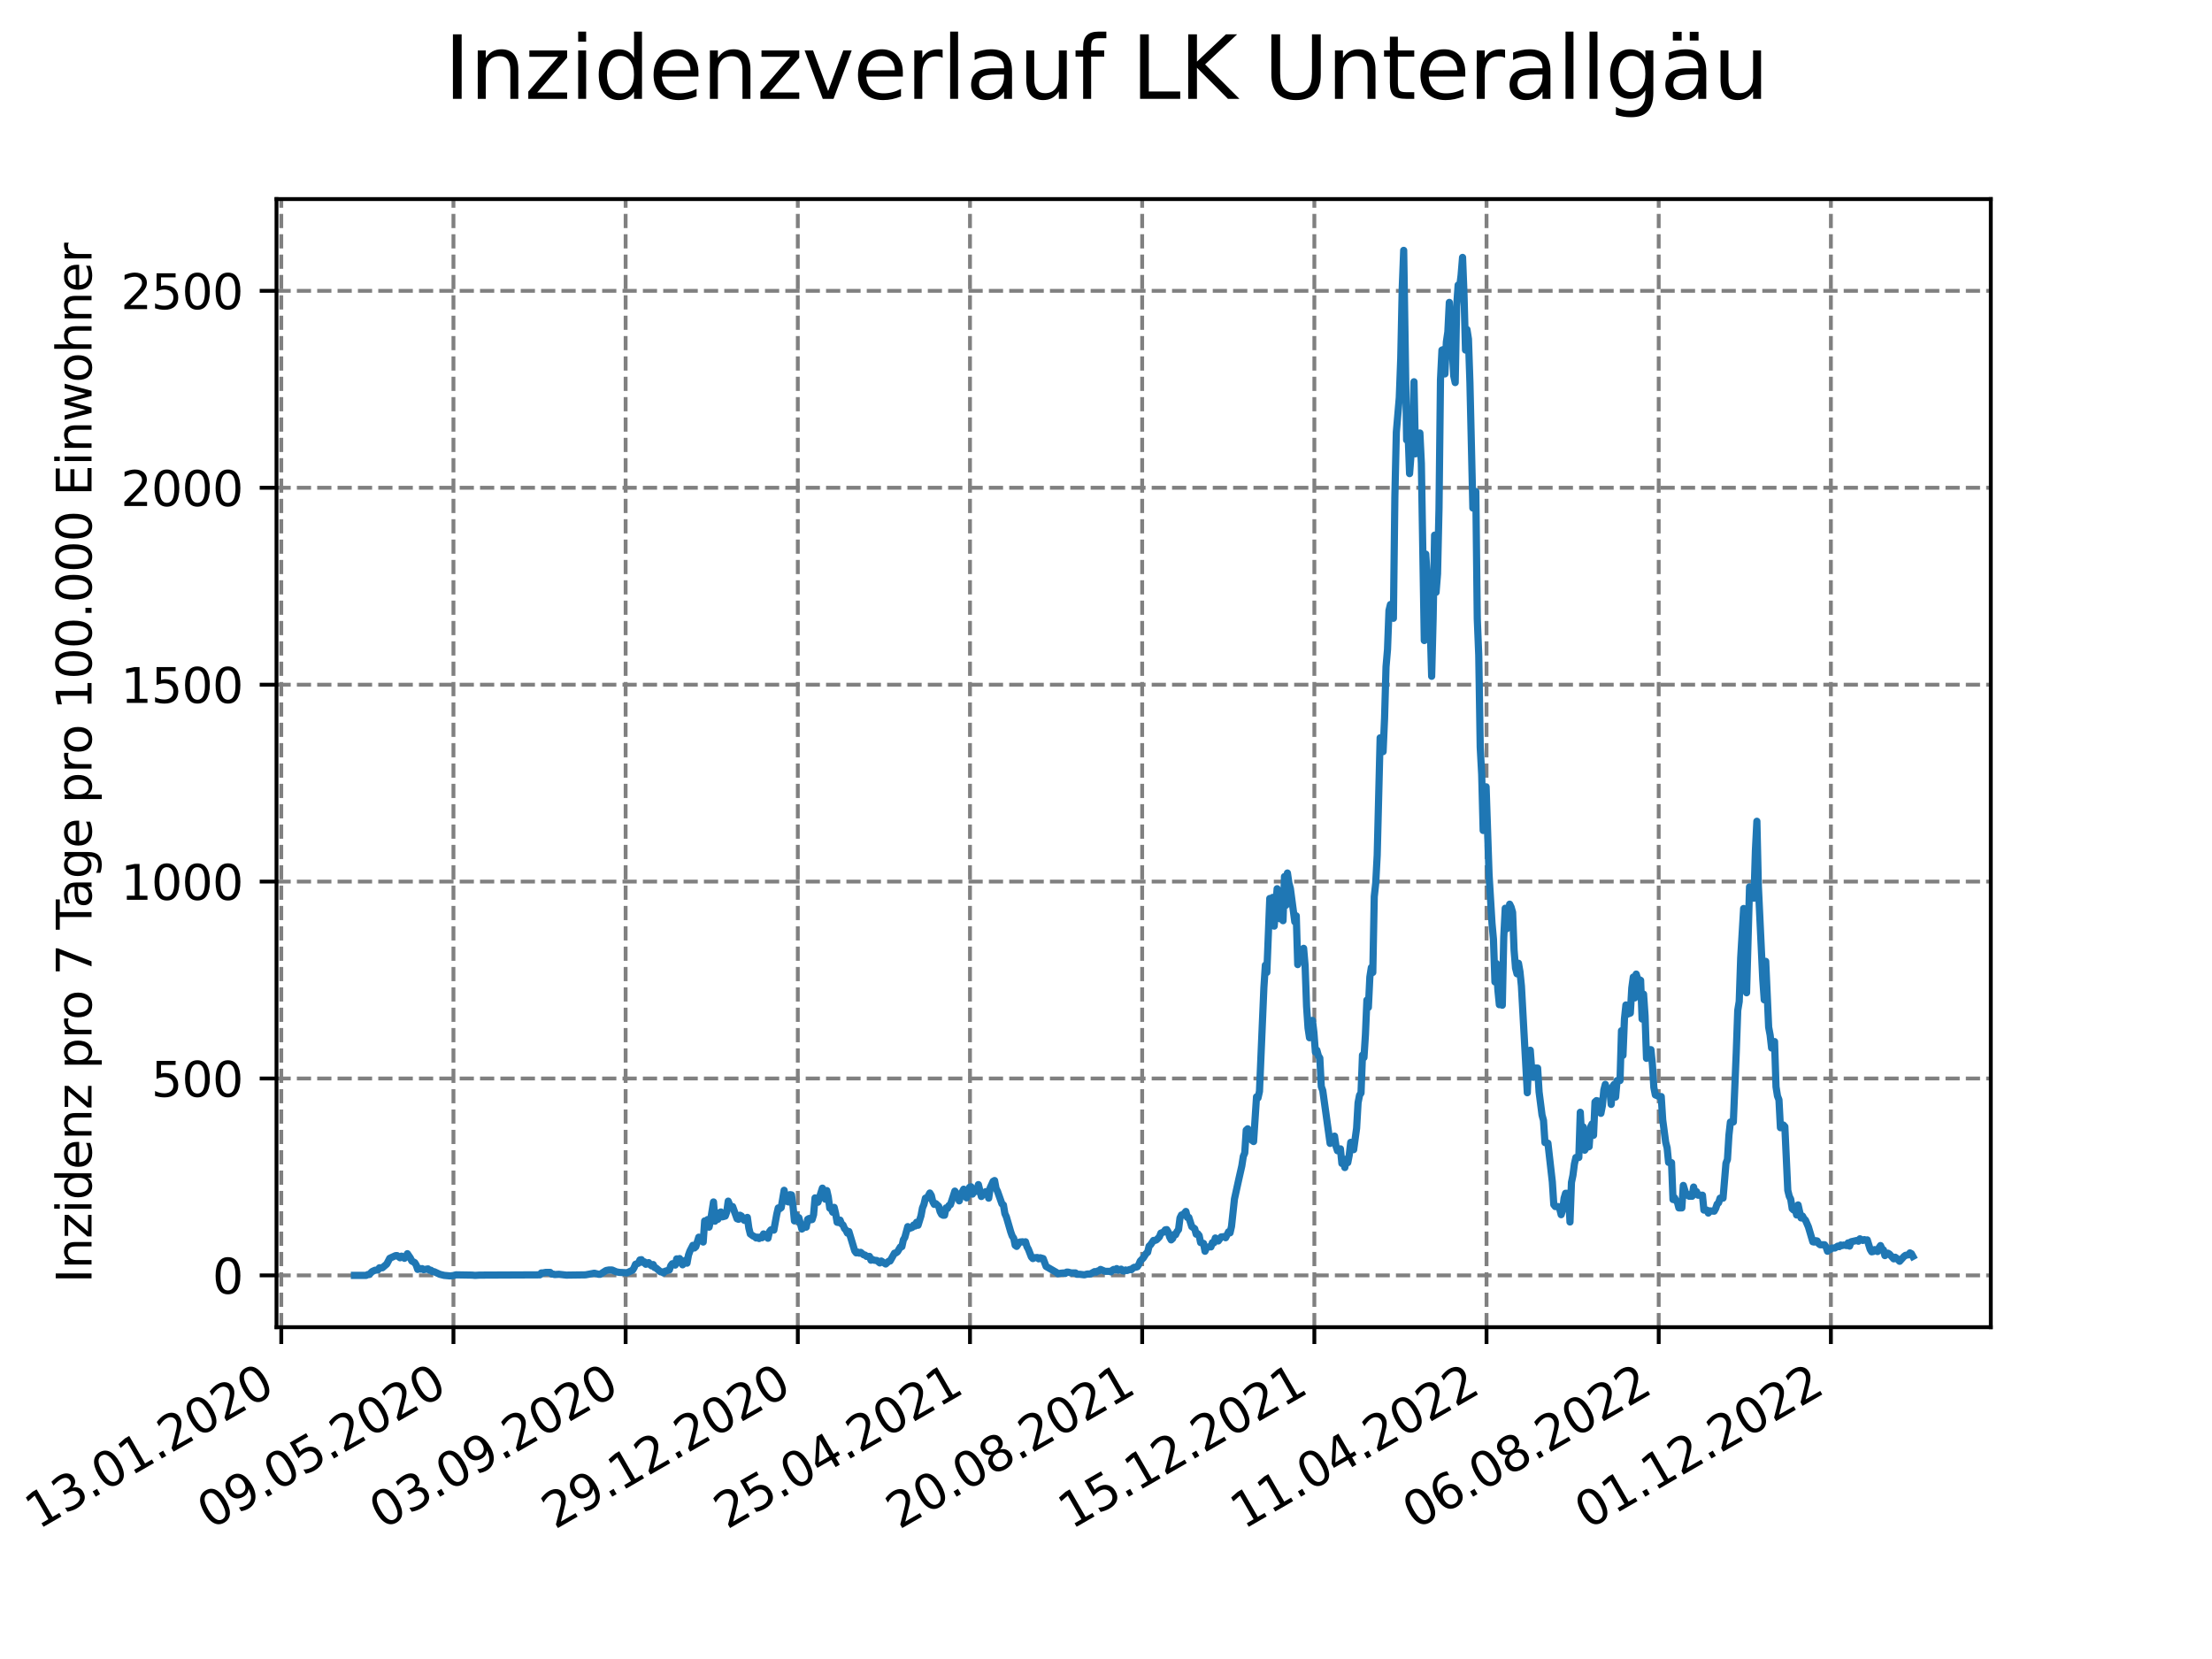 <?xml version="1.0" encoding="utf-8" standalone="no"?>
<!DOCTYPE svg PUBLIC "-//W3C//DTD SVG 1.1//EN"
  "http://www.w3.org/Graphics/SVG/1.1/DTD/svg11.dtd">
<svg xmlns:xlink="http://www.w3.org/1999/xlink" width="460.8pt" height="345.6pt" viewBox="0 0 460.8 345.6" xmlns="http://www.w3.org/2000/svg" version="1.1">
 <defs>
  <style type="text/css">*{stroke-linejoin: round; stroke-linecap: butt}</style>
 </defs>
 <g id="figure_1">
  <g id="patch_1">
   <path d="M 0 345.6 
L 460.8 345.6 
L 460.8 0 
L 0 0 
z
" style="fill: #ffffff"/>
  </g>
  <g id="axes_1">
   <g id="patch_2">
    <path d="M 57.6 276.48 
L 414.72 276.48 
L 414.72 41.472 
L 57.6 41.472 
z
" style="fill: #ffffff"/>
   </g>
   <g id="matplotlib.axis_1">
    <g id="xtick_1">
     <g id="line2d_1">
      <path d="M 58.594 276.48 
L 58.594 41.472 
" clip-path="url(#pbece703326)" style="fill: none; stroke-dasharray: 2.96,1.28; stroke-dashoffset: 0; stroke: #808080; stroke-width: 0.8"/>
     </g>
     <g id="line2d_2">
      <defs>
       <path id="m6b437b1f90" d="M 0 0 
L 0 3.5 
" style="stroke: #000000; stroke-width: 0.8"/>
      </defs>
      <g>
       <use xlink:href="#m6b437b1f90" x="58.594" y="276.48" style="stroke: #000000; stroke-width: 0.8"/>
      </g>
     </g>
     <g id="text_1">
      <!-- 13.01.2020 -->
      <g transform="translate(7.969 318.689) rotate(-30) scale(0.1 -0.1)">
       <defs>
        <path id="DejaVuSans-31" d="M 794 531 
L 1825 531 
L 1825 4091 
L 703 3866 
L 703 4441 
L 1819 4666 
L 2450 4666 
L 2450 531 
L 3481 531 
L 3481 0 
L 794 0 
L 794 531 
z
" transform="scale(0.016)"/>
        <path id="DejaVuSans-33" d="M 2597 2516 
Q 3050 2419 3304 2112 
Q 3559 1806 3559 1356 
Q 3559 666 3084 287 
Q 2609 -91 1734 -91 
Q 1441 -91 1130 -33 
Q 819 25 488 141 
L 488 750 
Q 750 597 1062 519 
Q 1375 441 1716 441 
Q 2309 441 2620 675 
Q 2931 909 2931 1356 
Q 2931 1769 2642 2001 
Q 2353 2234 1838 2234 
L 1294 2234 
L 1294 2753 
L 1863 2753 
Q 2328 2753 2575 2939 
Q 2822 3125 2822 3475 
Q 2822 3834 2567 4026 
Q 2313 4219 1838 4219 
Q 1578 4219 1281 4162 
Q 984 4106 628 3988 
L 628 4550 
Q 988 4650 1302 4700 
Q 1616 4750 1894 4750 
Q 2613 4750 3031 4423 
Q 3450 4097 3450 3541 
Q 3450 3153 3228 2886 
Q 3006 2619 2597 2516 
z
" transform="scale(0.016)"/>
        <path id="DejaVuSans-2e" d="M 684 794 
L 1344 794 
L 1344 0 
L 684 0 
L 684 794 
z
" transform="scale(0.016)"/>
        <path id="DejaVuSans-30" d="M 2034 4250 
Q 1547 4250 1301 3770 
Q 1056 3291 1056 2328 
Q 1056 1369 1301 889 
Q 1547 409 2034 409 
Q 2525 409 2770 889 
Q 3016 1369 3016 2328 
Q 3016 3291 2770 3770 
Q 2525 4250 2034 4250 
z
M 2034 4750 
Q 2819 4750 3233 4129 
Q 3647 3509 3647 2328 
Q 3647 1150 3233 529 
Q 2819 -91 2034 -91 
Q 1250 -91 836 529 
Q 422 1150 422 2328 
Q 422 3509 836 4129 
Q 1250 4750 2034 4750 
z
" transform="scale(0.016)"/>
        <path id="DejaVuSans-32" d="M 1228 531 
L 3431 531 
L 3431 0 
L 469 0 
L 469 531 
Q 828 903 1448 1529 
Q 2069 2156 2228 2338 
Q 2531 2678 2651 2914 
Q 2772 3150 2772 3378 
Q 2772 3750 2511 3984 
Q 2250 4219 1831 4219 
Q 1534 4219 1204 4116 
Q 875 4013 500 3803 
L 500 4441 
Q 881 4594 1212 4672 
Q 1544 4750 1819 4750 
Q 2544 4750 2975 4387 
Q 3406 4025 3406 3419 
Q 3406 3131 3298 2873 
Q 3191 2616 2906 2266 
Q 2828 2175 2409 1742 
Q 1991 1309 1228 531 
z
" transform="scale(0.016)"/>
       </defs>
       <use xlink:href="#DejaVuSans-31"/>
       <use xlink:href="#DejaVuSans-33" x="63.623"/>
       <use xlink:href="#DejaVuSans-2e" x="127.246"/>
       <use xlink:href="#DejaVuSans-30" x="159.033"/>
       <use xlink:href="#DejaVuSans-31" x="222.656"/>
       <use xlink:href="#DejaVuSans-2e" x="286.279"/>
       <use xlink:href="#DejaVuSans-32" x="318.066"/>
       <use xlink:href="#DejaVuSans-30" x="381.689"/>
       <use xlink:href="#DejaVuSans-32" x="445.312"/>
       <use xlink:href="#DejaVuSans-30" x="508.936"/>
      </g>
     </g>
    </g>
    <g id="xtick_2">
     <g id="line2d_3">
      <path d="M 94.462 276.48 
L 94.462 41.472 
" clip-path="url(#pbece703326)" style="fill: none; stroke-dasharray: 2.96,1.28; stroke-dashoffset: 0; stroke: #808080; stroke-width: 0.8"/>
     </g>
     <g id="line2d_4">
      <g>
       <use xlink:href="#m6b437b1f90" x="94.462" y="276.48" style="stroke: #000000; stroke-width: 0.8"/>
      </g>
     </g>
     <g id="text_2">
      <!-- 09.05.2020 -->
      <g transform="translate(43.837 318.689) rotate(-30) scale(0.1 -0.1)">
       <defs>
        <path id="DejaVuSans-39" d="M 703 97 
L 703 672 
Q 941 559 1184 500 
Q 1428 441 1663 441 
Q 2288 441 2617 861 
Q 2947 1281 2994 2138 
Q 2813 1869 2534 1725 
Q 2256 1581 1919 1581 
Q 1219 1581 811 2004 
Q 403 2428 403 3163 
Q 403 3881 828 4315 
Q 1253 4750 1959 4750 
Q 2769 4750 3195 4129 
Q 3622 3509 3622 2328 
Q 3622 1225 3098 567 
Q 2575 -91 1691 -91 
Q 1453 -91 1209 -44 
Q 966 3 703 97 
z
M 1959 2075 
Q 2384 2075 2632 2365 
Q 2881 2656 2881 3163 
Q 2881 3666 2632 3958 
Q 2384 4250 1959 4250 
Q 1534 4250 1286 3958 
Q 1038 3666 1038 3163 
Q 1038 2656 1286 2365 
Q 1534 2075 1959 2075 
z
" transform="scale(0.016)"/>
        <path id="DejaVuSans-35" d="M 691 4666 
L 3169 4666 
L 3169 4134 
L 1269 4134 
L 1269 2991 
Q 1406 3038 1543 3061 
Q 1681 3084 1819 3084 
Q 2600 3084 3056 2656 
Q 3513 2228 3513 1497 
Q 3513 744 3044 326 
Q 2575 -91 1722 -91 
Q 1428 -91 1123 -41 
Q 819 9 494 109 
L 494 744 
Q 775 591 1075 516 
Q 1375 441 1709 441 
Q 2250 441 2565 725 
Q 2881 1009 2881 1497 
Q 2881 1984 2565 2268 
Q 2250 2553 1709 2553 
Q 1456 2553 1204 2497 
Q 953 2441 691 2322 
L 691 4666 
z
" transform="scale(0.016)"/>
       </defs>
       <use xlink:href="#DejaVuSans-30"/>
       <use xlink:href="#DejaVuSans-39" x="63.623"/>
       <use xlink:href="#DejaVuSans-2e" x="127.246"/>
       <use xlink:href="#DejaVuSans-30" x="159.033"/>
       <use xlink:href="#DejaVuSans-35" x="222.656"/>
       <use xlink:href="#DejaVuSans-2e" x="286.279"/>
       <use xlink:href="#DejaVuSans-32" x="318.066"/>
       <use xlink:href="#DejaVuSans-30" x="381.689"/>
       <use xlink:href="#DejaVuSans-32" x="445.312"/>
       <use xlink:href="#DejaVuSans-30" x="508.936"/>
      </g>
     </g>
    </g>
    <g id="xtick_3">
     <g id="line2d_5">
      <path d="M 130.33 276.48 
L 130.33 41.472 
" clip-path="url(#pbece703326)" style="fill: none; stroke-dasharray: 2.96,1.28; stroke-dashoffset: 0; stroke: #808080; stroke-width: 0.8"/>
     </g>
     <g id="line2d_6">
      <g>
       <use xlink:href="#m6b437b1f90" x="130.33" y="276.48" style="stroke: #000000; stroke-width: 0.8"/>
      </g>
     </g>
     <g id="text_3">
      <!-- 03.09.2020 -->
      <g transform="translate(79.705 318.689) rotate(-30) scale(0.1 -0.1)">
       <use xlink:href="#DejaVuSans-30"/>
       <use xlink:href="#DejaVuSans-33" x="63.623"/>
       <use xlink:href="#DejaVuSans-2e" x="127.246"/>
       <use xlink:href="#DejaVuSans-30" x="159.033"/>
       <use xlink:href="#DejaVuSans-39" x="222.656"/>
       <use xlink:href="#DejaVuSans-2e" x="286.279"/>
       <use xlink:href="#DejaVuSans-32" x="318.066"/>
       <use xlink:href="#DejaVuSans-30" x="381.689"/>
       <use xlink:href="#DejaVuSans-32" x="445.312"/>
       <use xlink:href="#DejaVuSans-30" x="508.936"/>
      </g>
     </g>
    </g>
    <g id="xtick_4">
     <g id="line2d_7">
      <path d="M 166.199 276.48 
L 166.199 41.472 
" clip-path="url(#pbece703326)" style="fill: none; stroke-dasharray: 2.96,1.28; stroke-dashoffset: 0; stroke: #808080; stroke-width: 0.8"/>
     </g>
     <g id="line2d_8">
      <g>
       <use xlink:href="#m6b437b1f90" x="166.199" y="276.48" style="stroke: #000000; stroke-width: 0.8"/>
      </g>
     </g>
     <g id="text_4">
      <!-- 29.12.2020 -->
      <g transform="translate(115.574 318.689) rotate(-30) scale(0.1 -0.1)">
       <use xlink:href="#DejaVuSans-32"/>
       <use xlink:href="#DejaVuSans-39" x="63.623"/>
       <use xlink:href="#DejaVuSans-2e" x="127.246"/>
       <use xlink:href="#DejaVuSans-31" x="159.033"/>
       <use xlink:href="#DejaVuSans-32" x="222.656"/>
       <use xlink:href="#DejaVuSans-2e" x="286.279"/>
       <use xlink:href="#DejaVuSans-32" x="318.066"/>
       <use xlink:href="#DejaVuSans-30" x="381.689"/>
       <use xlink:href="#DejaVuSans-32" x="445.312"/>
       <use xlink:href="#DejaVuSans-30" x="508.936"/>
      </g>
     </g>
    </g>
    <g id="xtick_5">
     <g id="line2d_9">
      <path d="M 202.067 276.48 
L 202.067 41.472 
" clip-path="url(#pbece703326)" style="fill: none; stroke-dasharray: 2.96,1.28; stroke-dashoffset: 0; stroke: #808080; stroke-width: 0.8"/>
     </g>
     <g id="line2d_10">
      <g>
       <use xlink:href="#m6b437b1f90" x="202.067" y="276.48" style="stroke: #000000; stroke-width: 0.8"/>
      </g>
     </g>
     <g id="text_5">
      <!-- 25.04.2021 -->
      <g transform="translate(151.442 318.689) rotate(-30) scale(0.1 -0.1)">
       <defs>
        <path id="DejaVuSans-34" d="M 2419 4116 
L 825 1625 
L 2419 1625 
L 2419 4116 
z
M 2253 4666 
L 3047 4666 
L 3047 1625 
L 3713 1625 
L 3713 1100 
L 3047 1100 
L 3047 0 
L 2419 0 
L 2419 1100 
L 313 1100 
L 313 1709 
L 2253 4666 
z
" transform="scale(0.016)"/>
       </defs>
       <use xlink:href="#DejaVuSans-32"/>
       <use xlink:href="#DejaVuSans-35" x="63.623"/>
       <use xlink:href="#DejaVuSans-2e" x="127.246"/>
       <use xlink:href="#DejaVuSans-30" x="159.033"/>
       <use xlink:href="#DejaVuSans-34" x="222.656"/>
       <use xlink:href="#DejaVuSans-2e" x="286.279"/>
       <use xlink:href="#DejaVuSans-32" x="318.066"/>
       <use xlink:href="#DejaVuSans-30" x="381.689"/>
       <use xlink:href="#DejaVuSans-32" x="445.312"/>
       <use xlink:href="#DejaVuSans-31" x="508.936"/>
      </g>
     </g>
    </g>
    <g id="xtick_6">
     <g id="line2d_11">
      <path d="M 237.936 276.48 
L 237.936 41.472 
" clip-path="url(#pbece703326)" style="fill: none; stroke-dasharray: 2.96,1.28; stroke-dashoffset: 0; stroke: #808080; stroke-width: 0.8"/>
     </g>
     <g id="line2d_12">
      <g>
       <use xlink:href="#m6b437b1f90" x="237.936" y="276.48" style="stroke: #000000; stroke-width: 0.8"/>
      </g>
     </g>
     <g id="text_6">
      <!-- 20.08.2021 -->
      <g transform="translate(187.31 318.689) rotate(-30) scale(0.1 -0.1)">
       <defs>
        <path id="DejaVuSans-38" d="M 2034 2216 
Q 1584 2216 1326 1975 
Q 1069 1734 1069 1313 
Q 1069 891 1326 650 
Q 1584 409 2034 409 
Q 2484 409 2743 651 
Q 3003 894 3003 1313 
Q 3003 1734 2745 1975 
Q 2488 2216 2034 2216 
z
M 1403 2484 
Q 997 2584 770 2862 
Q 544 3141 544 3541 
Q 544 4100 942 4425 
Q 1341 4750 2034 4750 
Q 2731 4750 3128 4425 
Q 3525 4100 3525 3541 
Q 3525 3141 3298 2862 
Q 3072 2584 2669 2484 
Q 3125 2378 3379 2068 
Q 3634 1759 3634 1313 
Q 3634 634 3220 271 
Q 2806 -91 2034 -91 
Q 1263 -91 848 271 
Q 434 634 434 1313 
Q 434 1759 690 2068 
Q 947 2378 1403 2484 
z
M 1172 3481 
Q 1172 3119 1398 2916 
Q 1625 2713 2034 2713 
Q 2441 2713 2670 2916 
Q 2900 3119 2900 3481 
Q 2900 3844 2670 4047 
Q 2441 4250 2034 4250 
Q 1625 4250 1398 4047 
Q 1172 3844 1172 3481 
z
" transform="scale(0.016)"/>
       </defs>
       <use xlink:href="#DejaVuSans-32"/>
       <use xlink:href="#DejaVuSans-30" x="63.623"/>
       <use xlink:href="#DejaVuSans-2e" x="127.246"/>
       <use xlink:href="#DejaVuSans-30" x="159.033"/>
       <use xlink:href="#DejaVuSans-38" x="222.656"/>
       <use xlink:href="#DejaVuSans-2e" x="286.279"/>
       <use xlink:href="#DejaVuSans-32" x="318.066"/>
       <use xlink:href="#DejaVuSans-30" x="381.689"/>
       <use xlink:href="#DejaVuSans-32" x="445.312"/>
       <use xlink:href="#DejaVuSans-31" x="508.936"/>
      </g>
     </g>
    </g>
    <g id="xtick_7">
     <g id="line2d_13">
      <path d="M 273.804 276.48 
L 273.804 41.472 
" clip-path="url(#pbece703326)" style="fill: none; stroke-dasharray: 2.96,1.28; stroke-dashoffset: 0; stroke: #808080; stroke-width: 0.8"/>
     </g>
     <g id="line2d_14">
      <g>
       <use xlink:href="#m6b437b1f90" x="273.804" y="276.48" style="stroke: #000000; stroke-width: 0.8"/>
      </g>
     </g>
     <g id="text_7">
      <!-- 15.12.2021 -->
      <g transform="translate(223.179 318.689) rotate(-30) scale(0.1 -0.1)">
       <use xlink:href="#DejaVuSans-31"/>
       <use xlink:href="#DejaVuSans-35" x="63.623"/>
       <use xlink:href="#DejaVuSans-2e" x="127.246"/>
       <use xlink:href="#DejaVuSans-31" x="159.033"/>
       <use xlink:href="#DejaVuSans-32" x="222.656"/>
       <use xlink:href="#DejaVuSans-2e" x="286.279"/>
       <use xlink:href="#DejaVuSans-32" x="318.066"/>
       <use xlink:href="#DejaVuSans-30" x="381.689"/>
       <use xlink:href="#DejaVuSans-32" x="445.312"/>
       <use xlink:href="#DejaVuSans-31" x="508.936"/>
      </g>
     </g>
    </g>
    <g id="xtick_8">
     <g id="line2d_15">
      <path d="M 309.672 276.48 
L 309.672 41.472 
" clip-path="url(#pbece703326)" style="fill: none; stroke-dasharray: 2.96,1.28; stroke-dashoffset: 0; stroke: #808080; stroke-width: 0.8"/>
     </g>
     <g id="line2d_16">
      <g>
       <use xlink:href="#m6b437b1f90" x="309.672" y="276.48" style="stroke: #000000; stroke-width: 0.8"/>
      </g>
     </g>
     <g id="text_8">
      <!-- 11.04.2022 -->
      <g transform="translate(259.047 318.689) rotate(-30) scale(0.1 -0.1)">
       <use xlink:href="#DejaVuSans-31"/>
       <use xlink:href="#DejaVuSans-31" x="63.623"/>
       <use xlink:href="#DejaVuSans-2e" x="127.246"/>
       <use xlink:href="#DejaVuSans-30" x="159.033"/>
       <use xlink:href="#DejaVuSans-34" x="222.656"/>
       <use xlink:href="#DejaVuSans-2e" x="286.279"/>
       <use xlink:href="#DejaVuSans-32" x="318.066"/>
       <use xlink:href="#DejaVuSans-30" x="381.689"/>
       <use xlink:href="#DejaVuSans-32" x="445.312"/>
       <use xlink:href="#DejaVuSans-32" x="508.936"/>
      </g>
     </g>
    </g>
    <g id="xtick_9">
     <g id="line2d_17">
      <path d="M 345.541 276.48 
L 345.541 41.472 
" clip-path="url(#pbece703326)" style="fill: none; stroke-dasharray: 2.96,1.28; stroke-dashoffset: 0; stroke: #808080; stroke-width: 0.8"/>
     </g>
     <g id="line2d_18">
      <g>
       <use xlink:href="#m6b437b1f90" x="345.541" y="276.48" style="stroke: #000000; stroke-width: 0.8"/>
      </g>
     </g>
     <g id="text_9">
      <!-- 06.08.2022 -->
      <g transform="translate(294.915 318.689) rotate(-30) scale(0.1 -0.1)">
       <defs>
        <path id="DejaVuSans-36" d="M 2113 2584 
Q 1688 2584 1439 2293 
Q 1191 2003 1191 1497 
Q 1191 994 1439 701 
Q 1688 409 2113 409 
Q 2538 409 2786 701 
Q 3034 994 3034 1497 
Q 3034 2003 2786 2293 
Q 2538 2584 2113 2584 
z
M 3366 4563 
L 3366 3988 
Q 3128 4100 2886 4159 
Q 2644 4219 2406 4219 
Q 1781 4219 1451 3797 
Q 1122 3375 1075 2522 
Q 1259 2794 1537 2939 
Q 1816 3084 2150 3084 
Q 2853 3084 3261 2657 
Q 3669 2231 3669 1497 
Q 3669 778 3244 343 
Q 2819 -91 2113 -91 
Q 1303 -91 875 529 
Q 447 1150 447 2328 
Q 447 3434 972 4092 
Q 1497 4750 2381 4750 
Q 2619 4750 2861 4703 
Q 3103 4656 3366 4563 
z
" transform="scale(0.016)"/>
       </defs>
       <use xlink:href="#DejaVuSans-30"/>
       <use xlink:href="#DejaVuSans-36" x="63.623"/>
       <use xlink:href="#DejaVuSans-2e" x="127.246"/>
       <use xlink:href="#DejaVuSans-30" x="159.033"/>
       <use xlink:href="#DejaVuSans-38" x="222.656"/>
       <use xlink:href="#DejaVuSans-2e" x="286.279"/>
       <use xlink:href="#DejaVuSans-32" x="318.066"/>
       <use xlink:href="#DejaVuSans-30" x="381.689"/>
       <use xlink:href="#DejaVuSans-32" x="445.312"/>
       <use xlink:href="#DejaVuSans-32" x="508.936"/>
      </g>
     </g>
    </g>
    <g id="xtick_10">
     <g id="line2d_19">
      <path d="M 381.409 276.48 
L 381.409 41.472 
" clip-path="url(#pbece703326)" style="fill: none; stroke-dasharray: 2.96,1.28; stroke-dashoffset: 0; stroke: #808080; stroke-width: 0.8"/>
     </g>
     <g id="line2d_20">
      <g>
       <use xlink:href="#m6b437b1f90" x="381.409" y="276.48" style="stroke: #000000; stroke-width: 0.8"/>
      </g>
     </g>
     <g id="text_10">
      <!-- 01.12.2022 -->
      <g transform="translate(330.784 318.689) rotate(-30) scale(0.1 -0.1)">
       <use xlink:href="#DejaVuSans-30"/>
       <use xlink:href="#DejaVuSans-31" x="63.623"/>
       <use xlink:href="#DejaVuSans-2e" x="127.246"/>
       <use xlink:href="#DejaVuSans-31" x="159.033"/>
       <use xlink:href="#DejaVuSans-32" x="222.656"/>
       <use xlink:href="#DejaVuSans-2e" x="286.279"/>
       <use xlink:href="#DejaVuSans-32" x="318.066"/>
       <use xlink:href="#DejaVuSans-30" x="381.689"/>
       <use xlink:href="#DejaVuSans-32" x="445.312"/>
       <use xlink:href="#DejaVuSans-32" x="508.936"/>
      </g>
     </g>
    </g>
   </g>
   <g id="matplotlib.axis_2">
    <g id="ytick_1">
     <g id="line2d_21">
      <path d="M 57.6 265.685 
L 414.72 265.685 
" clip-path="url(#pbece703326)" style="fill: none; stroke-dasharray: 2.96,1.28; stroke-dashoffset: 0; stroke: #808080; stroke-width: 0.8"/>
     </g>
     <g id="line2d_22">
      <defs>
       <path id="m3a511ef8c7" d="M 0 0 
L -3.5 0 
" style="stroke: #000000; stroke-width: 0.8"/>
      </defs>
      <g>
       <use xlink:href="#m3a511ef8c7" x="57.6" y="265.685" style="stroke: #000000; stroke-width: 0.8"/>
      </g>
     </g>
     <g id="text_11">
      <!-- 0 -->
      <g transform="translate(44.237 269.484) scale(0.1 -0.1)">
       <use xlink:href="#DejaVuSans-30"/>
      </g>
     </g>
    </g>
    <g id="ytick_2">
     <g id="line2d_23">
      <path d="M 57.6 224.666 
L 414.72 224.666 
" clip-path="url(#pbece703326)" style="fill: none; stroke-dasharray: 2.96,1.28; stroke-dashoffset: 0; stroke: #808080; stroke-width: 0.8"/>
     </g>
     <g id="line2d_24">
      <g>
       <use xlink:href="#m3a511ef8c7" x="57.6" y="224.666" style="stroke: #000000; stroke-width: 0.8"/>
      </g>
     </g>
     <g id="text_12">
      <!-- 500 -->
      <g transform="translate(31.512 228.465) scale(0.1 -0.1)">
       <use xlink:href="#DejaVuSans-35"/>
       <use xlink:href="#DejaVuSans-30" x="63.623"/>
       <use xlink:href="#DejaVuSans-30" x="127.246"/>
      </g>
     </g>
    </g>
    <g id="ytick_3">
     <g id="line2d_25">
      <path d="M 57.6 183.647 
L 414.72 183.647 
" clip-path="url(#pbece703326)" style="fill: none; stroke-dasharray: 2.96,1.28; stroke-dashoffset: 0; stroke: #808080; stroke-width: 0.8"/>
     </g>
     <g id="line2d_26">
      <g>
       <use xlink:href="#m3a511ef8c7" x="57.6" y="183.647" style="stroke: #000000; stroke-width: 0.8"/>
      </g>
     </g>
     <g id="text_13">
      <!-- 1000 -->
      <g transform="translate(25.15 187.447) scale(0.1 -0.1)">
       <use xlink:href="#DejaVuSans-31"/>
       <use xlink:href="#DejaVuSans-30" x="63.623"/>
       <use xlink:href="#DejaVuSans-30" x="127.246"/>
       <use xlink:href="#DejaVuSans-30" x="190.869"/>
      </g>
     </g>
    </g>
    <g id="ytick_4">
     <g id="line2d_27">
      <path d="M 57.6 142.629 
L 414.72 142.629 
" clip-path="url(#pbece703326)" style="fill: none; stroke-dasharray: 2.96,1.28; stroke-dashoffset: 0; stroke: #808080; stroke-width: 0.8"/>
     </g>
     <g id="line2d_28">
      <g>
       <use xlink:href="#m3a511ef8c7" x="57.6" y="142.629" style="stroke: #000000; stroke-width: 0.8"/>
      </g>
     </g>
     <g id="text_14">
      <!-- 1500 -->
      <g transform="translate(25.15 146.428) scale(0.1 -0.1)">
       <use xlink:href="#DejaVuSans-31"/>
       <use xlink:href="#DejaVuSans-35" x="63.623"/>
       <use xlink:href="#DejaVuSans-30" x="127.246"/>
       <use xlink:href="#DejaVuSans-30" x="190.869"/>
      </g>
     </g>
    </g>
    <g id="ytick_5">
     <g id="line2d_29">
      <path d="M 57.6 101.61 
L 414.72 101.61 
" clip-path="url(#pbece703326)" style="fill: none; stroke-dasharray: 2.96,1.28; stroke-dashoffset: 0; stroke: #808080; stroke-width: 0.8"/>
     </g>
     <g id="line2d_30">
      <g>
       <use xlink:href="#m3a511ef8c7" x="57.6" y="101.61" style="stroke: #000000; stroke-width: 0.8"/>
      </g>
     </g>
     <g id="text_15">
      <!-- 2000 -->
      <g transform="translate(25.15 105.409) scale(0.1 -0.1)">
       <use xlink:href="#DejaVuSans-32"/>
       <use xlink:href="#DejaVuSans-30" x="63.623"/>
       <use xlink:href="#DejaVuSans-30" x="127.246"/>
       <use xlink:href="#DejaVuSans-30" x="190.869"/>
      </g>
     </g>
    </g>
    <g id="ytick_6">
     <g id="line2d_31">
      <path d="M 57.6 60.591 
L 414.72 60.591 
" clip-path="url(#pbece703326)" style="fill: none; stroke-dasharray: 2.96,1.28; stroke-dashoffset: 0; stroke: #808080; stroke-width: 0.8"/>
     </g>
     <g id="line2d_32">
      <g>
       <use xlink:href="#m3a511ef8c7" x="57.6" y="60.591" style="stroke: #000000; stroke-width: 0.8"/>
      </g>
     </g>
     <g id="text_16">
      <!-- 2500 -->
      <g transform="translate(25.15 64.39) scale(0.1 -0.1)">
       <use xlink:href="#DejaVuSans-32"/>
       <use xlink:href="#DejaVuSans-35" x="63.623"/>
       <use xlink:href="#DejaVuSans-30" x="127.246"/>
       <use xlink:href="#DejaVuSans-30" x="190.869"/>
      </g>
     </g>
    </g>
    <g id="text_17">
     <!-- Inzidenz pro 7 Tage pro 100.000 Einwohner -->
     <g transform="translate(19.07 267.301) rotate(-90) scale(0.1 -0.1)">
      <defs>
       <path id="DejaVuSans-49" d="M 628 4666 
L 1259 4666 
L 1259 0 
L 628 0 
L 628 4666 
z
" transform="scale(0.016)"/>
       <path id="DejaVuSans-6e" d="M 3513 2113 
L 3513 0 
L 2938 0 
L 2938 2094 
Q 2938 2591 2744 2837 
Q 2550 3084 2163 3084 
Q 1697 3084 1428 2787 
Q 1159 2491 1159 1978 
L 1159 0 
L 581 0 
L 581 3500 
L 1159 3500 
L 1159 2956 
Q 1366 3272 1645 3428 
Q 1925 3584 2291 3584 
Q 2894 3584 3203 3211 
Q 3513 2838 3513 2113 
z
" transform="scale(0.016)"/>
       <path id="DejaVuSans-7a" d="M 353 3500 
L 3084 3500 
L 3084 2975 
L 922 459 
L 3084 459 
L 3084 0 
L 275 0 
L 275 525 
L 2438 3041 
L 353 3041 
L 353 3500 
z
" transform="scale(0.016)"/>
       <path id="DejaVuSans-69" d="M 603 3500 
L 1178 3500 
L 1178 0 
L 603 0 
L 603 3500 
z
M 603 4863 
L 1178 4863 
L 1178 4134 
L 603 4134 
L 603 4863 
z
" transform="scale(0.016)"/>
       <path id="DejaVuSans-64" d="M 2906 2969 
L 2906 4863 
L 3481 4863 
L 3481 0 
L 2906 0 
L 2906 525 
Q 2725 213 2448 61 
Q 2172 -91 1784 -91 
Q 1150 -91 751 415 
Q 353 922 353 1747 
Q 353 2572 751 3078 
Q 1150 3584 1784 3584 
Q 2172 3584 2448 3432 
Q 2725 3281 2906 2969 
z
M 947 1747 
Q 947 1113 1208 752 
Q 1469 391 1925 391 
Q 2381 391 2643 752 
Q 2906 1113 2906 1747 
Q 2906 2381 2643 2742 
Q 2381 3103 1925 3103 
Q 1469 3103 1208 2742 
Q 947 2381 947 1747 
z
" transform="scale(0.016)"/>
       <path id="DejaVuSans-65" d="M 3597 1894 
L 3597 1613 
L 953 1613 
Q 991 1019 1311 708 
Q 1631 397 2203 397 
Q 2534 397 2845 478 
Q 3156 559 3463 722 
L 3463 178 
Q 3153 47 2828 -22 
Q 2503 -91 2169 -91 
Q 1331 -91 842 396 
Q 353 884 353 1716 
Q 353 2575 817 3079 
Q 1281 3584 2069 3584 
Q 2775 3584 3186 3129 
Q 3597 2675 3597 1894 
z
M 3022 2063 
Q 3016 2534 2758 2815 
Q 2500 3097 2075 3097 
Q 1594 3097 1305 2825 
Q 1016 2553 972 2059 
L 3022 2063 
z
" transform="scale(0.016)"/>
       <path id="DejaVuSans-20" transform="scale(0.016)"/>
       <path id="DejaVuSans-70" d="M 1159 525 
L 1159 -1331 
L 581 -1331 
L 581 3500 
L 1159 3500 
L 1159 2969 
Q 1341 3281 1617 3432 
Q 1894 3584 2278 3584 
Q 2916 3584 3314 3078 
Q 3713 2572 3713 1747 
Q 3713 922 3314 415 
Q 2916 -91 2278 -91 
Q 1894 -91 1617 61 
Q 1341 213 1159 525 
z
M 3116 1747 
Q 3116 2381 2855 2742 
Q 2594 3103 2138 3103 
Q 1681 3103 1420 2742 
Q 1159 2381 1159 1747 
Q 1159 1113 1420 752 
Q 1681 391 2138 391 
Q 2594 391 2855 752 
Q 3116 1113 3116 1747 
z
" transform="scale(0.016)"/>
       <path id="DejaVuSans-72" d="M 2631 2963 
Q 2534 3019 2420 3045 
Q 2306 3072 2169 3072 
Q 1681 3072 1420 2755 
Q 1159 2438 1159 1844 
L 1159 0 
L 581 0 
L 581 3500 
L 1159 3500 
L 1159 2956 
Q 1341 3275 1631 3429 
Q 1922 3584 2338 3584 
Q 2397 3584 2469 3576 
Q 2541 3569 2628 3553 
L 2631 2963 
z
" transform="scale(0.016)"/>
       <path id="DejaVuSans-6f" d="M 1959 3097 
Q 1497 3097 1228 2736 
Q 959 2375 959 1747 
Q 959 1119 1226 758 
Q 1494 397 1959 397 
Q 2419 397 2687 759 
Q 2956 1122 2956 1747 
Q 2956 2369 2687 2733 
Q 2419 3097 1959 3097 
z
M 1959 3584 
Q 2709 3584 3137 3096 
Q 3566 2609 3566 1747 
Q 3566 888 3137 398 
Q 2709 -91 1959 -91 
Q 1206 -91 779 398 
Q 353 888 353 1747 
Q 353 2609 779 3096 
Q 1206 3584 1959 3584 
z
" transform="scale(0.016)"/>
       <path id="DejaVuSans-37" d="M 525 4666 
L 3525 4666 
L 3525 4397 
L 1831 0 
L 1172 0 
L 2766 4134 
L 525 4134 
L 525 4666 
z
" transform="scale(0.016)"/>
       <path id="DejaVuSans-54" d="M -19 4666 
L 3928 4666 
L 3928 4134 
L 2272 4134 
L 2272 0 
L 1638 0 
L 1638 4134 
L -19 4134 
L -19 4666 
z
" transform="scale(0.016)"/>
       <path id="DejaVuSans-61" d="M 2194 1759 
Q 1497 1759 1228 1600 
Q 959 1441 959 1056 
Q 959 750 1161 570 
Q 1363 391 1709 391 
Q 2188 391 2477 730 
Q 2766 1069 2766 1631 
L 2766 1759 
L 2194 1759 
z
M 3341 1997 
L 3341 0 
L 2766 0 
L 2766 531 
Q 2569 213 2275 61 
Q 1981 -91 1556 -91 
Q 1019 -91 701 211 
Q 384 513 384 1019 
Q 384 1609 779 1909 
Q 1175 2209 1959 2209 
L 2766 2209 
L 2766 2266 
Q 2766 2663 2505 2880 
Q 2244 3097 1772 3097 
Q 1472 3097 1187 3025 
Q 903 2953 641 2809 
L 641 3341 
Q 956 3463 1253 3523 
Q 1550 3584 1831 3584 
Q 2591 3584 2966 3190 
Q 3341 2797 3341 1997 
z
" transform="scale(0.016)"/>
       <path id="DejaVuSans-67" d="M 2906 1791 
Q 2906 2416 2648 2759 
Q 2391 3103 1925 3103 
Q 1463 3103 1205 2759 
Q 947 2416 947 1791 
Q 947 1169 1205 825 
Q 1463 481 1925 481 
Q 2391 481 2648 825 
Q 2906 1169 2906 1791 
z
M 3481 434 
Q 3481 -459 3084 -895 
Q 2688 -1331 1869 -1331 
Q 1566 -1331 1297 -1286 
Q 1028 -1241 775 -1147 
L 775 -588 
Q 1028 -725 1275 -790 
Q 1522 -856 1778 -856 
Q 2344 -856 2625 -561 
Q 2906 -266 2906 331 
L 2906 616 
Q 2728 306 2450 153 
Q 2172 0 1784 0 
Q 1141 0 747 490 
Q 353 981 353 1791 
Q 353 2603 747 3093 
Q 1141 3584 1784 3584 
Q 2172 3584 2450 3431 
Q 2728 3278 2906 2969 
L 2906 3500 
L 3481 3500 
L 3481 434 
z
" transform="scale(0.016)"/>
       <path id="DejaVuSans-45" d="M 628 4666 
L 3578 4666 
L 3578 4134 
L 1259 4134 
L 1259 2753 
L 3481 2753 
L 3481 2222 
L 1259 2222 
L 1259 531 
L 3634 531 
L 3634 0 
L 628 0 
L 628 4666 
z
" transform="scale(0.016)"/>
       <path id="DejaVuSans-77" d="M 269 3500 
L 844 3500 
L 1563 769 
L 2278 3500 
L 2956 3500 
L 3675 769 
L 4391 3500 
L 4966 3500 
L 4050 0 
L 3372 0 
L 2619 2869 
L 1863 0 
L 1184 0 
L 269 3500 
z
" transform="scale(0.016)"/>
       <path id="DejaVuSans-68" d="M 3513 2113 
L 3513 0 
L 2938 0 
L 2938 2094 
Q 2938 2591 2744 2837 
Q 2550 3084 2163 3084 
Q 1697 3084 1428 2787 
Q 1159 2491 1159 1978 
L 1159 0 
L 581 0 
L 581 4863 
L 1159 4863 
L 1159 2956 
Q 1366 3272 1645 3428 
Q 1925 3584 2291 3584 
Q 2894 3584 3203 3211 
Q 3513 2838 3513 2113 
z
" transform="scale(0.016)"/>
      </defs>
      <use xlink:href="#DejaVuSans-49"/>
      <use xlink:href="#DejaVuSans-6e" x="29.492"/>
      <use xlink:href="#DejaVuSans-7a" x="92.871"/>
      <use xlink:href="#DejaVuSans-69" x="145.361"/>
      <use xlink:href="#DejaVuSans-64" x="173.145"/>
      <use xlink:href="#DejaVuSans-65" x="236.621"/>
      <use xlink:href="#DejaVuSans-6e" x="298.145"/>
      <use xlink:href="#DejaVuSans-7a" x="361.523"/>
      <use xlink:href="#DejaVuSans-20" x="414.014"/>
      <use xlink:href="#DejaVuSans-70" x="445.801"/>
      <use xlink:href="#DejaVuSans-72" x="509.277"/>
      <use xlink:href="#DejaVuSans-6f" x="548.141"/>
      <use xlink:href="#DejaVuSans-20" x="609.322"/>
      <use xlink:href="#DejaVuSans-37" x="641.109"/>
      <use xlink:href="#DejaVuSans-20" x="704.732"/>
      <use xlink:href="#DejaVuSans-54" x="736.52"/>
      <use xlink:href="#DejaVuSans-61" x="781.104"/>
      <use xlink:href="#DejaVuSans-67" x="842.383"/>
      <use xlink:href="#DejaVuSans-65" x="905.859"/>
      <use xlink:href="#DejaVuSans-20" x="967.383"/>
      <use xlink:href="#DejaVuSans-70" x="999.17"/>
      <use xlink:href="#DejaVuSans-72" x="1062.646"/>
      <use xlink:href="#DejaVuSans-6f" x="1101.51"/>
      <use xlink:href="#DejaVuSans-20" x="1162.691"/>
      <use xlink:href="#DejaVuSans-31" x="1194.479"/>
      <use xlink:href="#DejaVuSans-30" x="1258.102"/>
      <use xlink:href="#DejaVuSans-30" x="1321.725"/>
      <use xlink:href="#DejaVuSans-2e" x="1385.348"/>
      <use xlink:href="#DejaVuSans-30" x="1417.135"/>
      <use xlink:href="#DejaVuSans-30" x="1480.758"/>
      <use xlink:href="#DejaVuSans-30" x="1544.381"/>
      <use xlink:href="#DejaVuSans-20" x="1608.004"/>
      <use xlink:href="#DejaVuSans-45" x="1639.791"/>
      <use xlink:href="#DejaVuSans-69" x="1702.975"/>
      <use xlink:href="#DejaVuSans-6e" x="1730.758"/>
      <use xlink:href="#DejaVuSans-77" x="1794.137"/>
      <use xlink:href="#DejaVuSans-6f" x="1875.924"/>
      <use xlink:href="#DejaVuSans-68" x="1937.105"/>
      <use xlink:href="#DejaVuSans-6e" x="2000.484"/>
      <use xlink:href="#DejaVuSans-65" x="2063.863"/>
      <use xlink:href="#DejaVuSans-72" x="2125.387"/>
     </g>
    </g>
   </g>
   <g id="line2d_33">
    <path d="M 73.833 265.685 
L 76.285 265.685 
L 76.592 265.516 
L 76.898 265.516 
L 77.512 264.895 
L 78.125 264.612 
L 78.738 264.556 
L 79.044 264.104 
L 79.658 264.104 
L 80.577 263.314 
L 81.19 262.129 
L 82.417 261.564 
L 82.723 261.564 
L 83.336 262.016 
L 83.643 261.677 
L 83.949 261.79 
L 84.256 262.129 
L 84.563 261.847 
L 84.869 261.169 
L 85.482 262.072 
L 85.789 262.693 
L 86.402 263.032 
L 86.709 263.54 
L 87.015 264.443 
L 87.322 264.217 
L 87.628 264.387 
L 87.935 264.274 
L 88.241 264.5 
L 89.161 264.33 
L 89.468 264.612 
L 89.774 264.612 
L 90.081 264.895 
L 90.387 264.895 
L 91.614 265.459 
L 92.533 265.685 
L 93.76 265.798 
L 94.373 265.741 
L 94.986 265.572 
L 98.358 265.628 
L 98.971 265.685 
L 99.891 265.628 
L 112.46 265.572 
L 112.767 265.177 
L 113.073 265.177 
L 113.686 265.064 
L 114.606 265.064 
L 114.913 265.403 
L 115.219 265.403 
L 115.526 265.516 
L 116.446 265.459 
L 117.978 265.628 
L 121.964 265.572 
L 123.803 265.233 
L 124.723 265.459 
L 125.029 265.459 
L 126.256 264.669 
L 126.869 264.556 
L 127.482 264.556 
L 128.402 264.951 
L 129.015 265.064 
L 130.241 265.12 
L 130.548 265.177 
L 131.774 264.612 
L 132.08 264.104 
L 132.387 263.371 
L 133 263.145 
L 133.307 262.468 
L 133.613 262.411 
L 133.92 262.976 
L 134.226 262.863 
L 134.533 263.371 
L 134.84 263.088 
L 135.146 263.032 
L 135.453 263.484 
L 135.759 263.709 
L 136.066 263.427 
L 136.372 264.048 
L 136.679 264.161 
L 137.599 264.951 
L 137.905 264.951 
L 138.212 265.177 
L 138.518 264.838 
L 139.438 264.556 
L 139.745 263.653 
L 140.051 263.258 
L 140.358 263.258 
L 140.664 263.54 
L 140.971 262.242 
L 141.277 262.298 
L 141.584 262.185 
L 141.891 263.088 
L 142.197 263.484 
L 142.504 262.75 
L 142.81 262.524 
L 143.117 263.145 
L 143.423 261.452 
L 143.73 260.605 
L 144.343 259.42 
L 144.65 259.984 
L 144.956 259.702 
L 145.569 257.726 
L 146.489 258.742 
L 146.796 254.34 
L 147.102 254.34 
L 147.409 254.057 
L 147.715 255.638 
L 148.022 254.283 
L 148.635 250.388 
L 148.942 254.396 
L 149.248 253.493 
L 149.555 254.001 
L 149.861 252.646 
L 150.168 252.477 
L 150.474 253.493 
L 151.088 253.324 
L 151.394 252.477 
L 151.701 250.219 
L 152.007 251.009 
L 152.314 251.461 
L 152.62 251.348 
L 153.54 253.888 
L 153.847 254.001 
L 154.153 253.154 
L 154.46 253.324 
L 154.766 253.944 
L 155.073 254.227 
L 155.686 253.606 
L 155.993 255.807 
L 156.299 257.049 
L 156.912 257.5 
L 157.219 257.613 
L 157.526 257.896 
L 157.832 257.726 
L 158.139 258.008 
L 158.445 257.67 
L 158.752 257.839 
L 159.058 257.049 
L 159.365 257.218 
L 159.672 257.218 
L 159.978 257.952 
L 160.285 256.597 
L 160.591 256.202 
L 160.898 256.146 
L 161.204 256.259 
L 161.817 252.928 
L 162.124 251.63 
L 162.431 251.8 
L 162.737 251.574 
L 163.35 247.961 
L 163.657 249.993 
L 163.963 250.275 
L 164.27 250.388 
L 164.577 248.864 
L 164.883 248.921 
L 165.19 251.122 
L 165.496 254.34 
L 165.803 253.154 
L 166.109 253.888 
L 166.416 253.662 
L 167.029 256.033 
L 167.336 255.807 
L 167.642 255.356 
L 167.949 255.638 
L 168.255 254.001 
L 168.562 253.832 
L 168.869 254.114 
L 169.175 254.057 
L 169.482 253.041 
L 169.788 249.542 
L 170.095 249.88 
L 170.401 250.445 
L 171.014 248.469 
L 171.321 247.51 
L 171.628 248.469 
L 171.934 249.824 
L 172.241 248.018 
L 172.547 249.372 
L 172.854 251.687 
L 173.16 251.8 
L 173.467 252.533 
L 173.774 251.517 
L 174.08 252.816 
L 174.387 254.622 
L 174.693 254.678 
L 175 254.17 
L 175.306 254.96 
L 175.613 255.186 
L 175.92 255.92 
L 176.226 256.259 
L 176.533 256.88 
L 176.839 256.541 
L 178.066 260.605 
L 178.372 261 
L 178.679 260.831 
L 178.985 261.056 
L 179.292 260.887 
L 179.905 261.395 
L 180.212 261.452 
L 180.518 261.734 
L 181.131 261.734 
L 181.438 262.524 
L 181.744 262.355 
L 182.051 262.524 
L 182.664 262.58 
L 183.277 263.088 
L 183.584 262.693 
L 184.503 263.314 
L 185.117 262.75 
L 185.423 262.693 
L 186.343 261.056 
L 186.649 261 
L 186.956 260.774 
L 187.569 259.758 
L 187.876 259.702 
L 188.182 258.291 
L 188.489 257.783 
L 189.102 255.525 
L 189.409 255.92 
L 190.022 255.694 
L 190.328 255.186 
L 190.635 255.412 
L 190.941 254.622 
L 191.248 255.243 
L 191.861 253.267 
L 192.168 251.63 
L 192.474 250.896 
L 192.781 249.598 
L 193.087 249.655 
L 193.7 248.526 
L 194.007 249.034 
L 194.314 250.332 
L 194.62 250.896 
L 194.927 250.727 
L 195.54 251.292 
L 195.846 252.42 
L 196.153 252.985 
L 196.46 253.154 
L 196.766 253.154 
L 197.073 251.63 
L 197.379 251.743 
L 197.686 251.122 
L 197.992 250.953 
L 198.606 249.09 
L 198.912 248.131 
L 199.525 249.034 
L 199.832 250.163 
L 200.138 248.921 
L 200.752 247.735 
L 201.365 249.542 
L 201.978 247.34 
L 202.284 247.227 
L 202.591 248.751 
L 203.204 247.623 
L 203.511 248.187 
L 203.817 246.776 
L 204.43 249.259 
L 205.043 248.469 
L 205.35 248.243 
L 205.657 248.187 
L 205.963 249.598 
L 206.27 247.453 
L 206.883 246.099 
L 207.189 245.929 
L 207.496 247.566 
L 207.803 248.187 
L 208.722 250.783 
L 209.029 251.009 
L 209.335 252.816 
L 209.642 253.493 
L 210.562 256.654 
L 210.868 257.5 
L 211.175 257.952 
L 211.481 259.42 
L 211.788 259.645 
L 212.401 258.742 
L 213.014 258.686 
L 213.321 258.799 
L 213.627 258.686 
L 213.934 259.702 
L 214.24 260.266 
L 214.854 261.847 
L 215.16 262.185 
L 215.467 262.016 
L 216.08 261.96 
L 216.386 262.242 
L 216.693 262.016 
L 217.306 262.185 
L 217.919 263.822 
L 220.065 265.064 
L 220.372 265.346 
L 220.985 265.233 
L 221.598 265.177 
L 221.905 265.29 
L 222.211 265.008 
L 222.518 265.008 
L 223.131 265.177 
L 224.051 265.177 
L 224.357 265.459 
L 224.97 265.459 
L 225.89 265.572 
L 226.503 265.403 
L 227.116 265.403 
L 227.729 265.064 
L 228.036 264.895 
L 228.343 265.008 
L 228.649 264.782 
L 228.956 264.725 
L 229.262 264.443 
L 230.182 264.838 
L 231.102 264.838 
L 231.408 264.951 
L 231.715 264.612 
L 232.021 264.443 
L 232.328 264.556 
L 232.634 264.274 
L 232.941 264.612 
L 233.554 264.387 
L 233.861 264.725 
L 234.167 264.782 
L 234.474 264.556 
L 234.78 264.669 
L 235.394 264.443 
L 235.7 264.5 
L 236.007 264.161 
L 236.313 263.992 
L 236.62 263.992 
L 236.926 263.879 
L 237.233 263.427 
L 237.54 262.693 
L 238.153 262.072 
L 238.766 261.113 
L 239.072 260.887 
L 239.379 259.589 
L 239.686 259.307 
L 240.299 258.404 
L 240.605 258.404 
L 240.912 258.291 
L 241.525 257.67 
L 241.831 256.88 
L 242.445 256.654 
L 242.751 256.202 
L 243.058 256.146 
L 243.364 256.654 
L 243.671 257.726 
L 243.977 258.291 
L 244.284 258.008 
L 244.591 257.162 
L 244.897 257.218 
L 245.204 256.541 
L 245.51 256.146 
L 245.817 253.719 
L 246.123 253.098 
L 246.43 253.098 
L 247.043 252.364 
L 247.35 253.606 
L 247.656 253.606 
L 248.269 255.525 
L 248.883 255.976 
L 249.189 257.105 
L 249.496 256.992 
L 249.802 257.388 
L 250.109 258.855 
L 250.722 259.024 
L 251.029 260.661 
L 251.335 259.928 
L 251.948 259.702 
L 252.255 259.758 
L 252.561 258.855 
L 252.868 258.912 
L 253.174 257.896 
L 253.481 258.121 
L 253.788 258.516 
L 254.401 257.67 
L 255.014 257.613 
L 255.32 257.839 
L 255.934 256.597 
L 256.24 256.823 
L 256.547 255.468 
L 257.16 249.767 
L 258.08 245.591 
L 258.693 242.881 
L 258.999 240.906 
L 259.306 240.172 
L 259.612 235.431 
L 259.919 235.148 
L 260.226 235.939 
L 260.532 236.051 
L 260.839 237.575 
L 261.145 237.801 
L 261.758 228.488 
L 262.065 228.714 
L 262.371 227.359 
L 263.291 205.741 
L 263.598 201.056 
L 263.904 202.58 
L 264.517 187.17 
L 264.824 192.363 
L 265.131 186.944 
L 265.437 192.928 
L 266.05 185.138 
L 266.357 185.985 
L 266.663 191.404 
L 266.97 190.218 
L 267.277 191.799 
L 267.583 182.598 
L 267.89 188.581 
L 268.196 181.864 
L 268.503 183.953 
L 268.809 185.082 
L 269.729 192.024 
L 270.036 190.783 
L 270.342 200.943 
L 270.955 198.346 
L 271.262 198.854 
L 271.568 197.556 
L 271.875 201.112 
L 272.182 209.635 
L 272.488 214.151 
L 272.795 216.183 
L 273.101 212.627 
L 273.408 212.57 
L 273.714 215.11 
L 274.021 219.174 
L 274.328 218.779 
L 274.634 219.908 
L 274.941 220.416 
L 275.247 226.343 
L 275.554 227.19 
L 277.087 238.196 
L 278.006 236.672 
L 278.313 238.761 
L 278.62 239.72 
L 278.926 239.438 
L 279.233 239.325 
L 279.539 242.373 
L 279.846 241.47 
L 280.152 243.22 
L 280.459 241.47 
L 280.766 242.204 
L 281.072 240.623 
L 281.379 237.971 
L 281.992 239.495 
L 282.605 235.035 
L 282.911 229.73 
L 283.218 228.149 
L 283.525 227.698 
L 283.831 219.795 
L 284.138 220.303 
L 284.444 215.562 
L 284.751 208.337 
L 285.057 209.861 
L 285.364 203.539 
L 285.671 201.564 
L 285.977 202.58 
L 286.284 186.775 
L 286.59 183.953 
L 286.897 178.139 
L 287.51 153.698 
L 287.817 155.956 
L 288.123 156.577 
L 288.43 149.634 
L 288.736 138.91 
L 289.043 135.297 
L 289.349 127.169 
L 289.656 125.928 
L 289.963 126.887 
L 290.269 128.806 
L 290.576 103.463 
L 290.882 90.029 
L 291.495 82.86 
L 291.802 74.676 
L 292.108 60.113 
L 292.415 52.154 
L 293.028 91.666 
L 293.335 90.48 
L 293.641 98.665 
L 294.254 90.65 
L 294.561 79.53 
L 294.868 94.544 
L 295.174 93.641 
L 295.481 91.327 
L 295.787 90.198 
L 296.094 96.52 
L 296.707 133.435 
L 297.014 115.429 
L 297.933 130.217 
L 298.24 140.885 
L 298.546 128.863 
L 298.853 111.478 
L 299.16 123.388 
L 299.466 119.549 
L 299.773 105.89 
L 300.079 79.135 
L 300.386 72.926 
L 300.692 72.813 
L 300.999 77.893 
L 301.306 71.233 
L 301.612 69.144 
L 301.919 62.992 
L 302.225 73.829 
L 302.532 72.813 
L 302.838 78.288 
L 303.145 79.699 
L 303.451 63.782 
L 303.758 59.379 
L 304.065 59.831 
L 304.371 57.347 
L 304.678 53.622 
L 304.984 61.468 
L 305.291 72.926 
L 305.597 68.636 
L 305.904 70.612 
L 306.211 79.643 
L 306.824 105.833 
L 307.13 105.382 
L 307.437 102.39 
L 307.743 128.919 
L 308.05 136.483 
L 308.357 155.674 
L 308.663 161.318 
L 308.97 173.003 
L 309.276 166.229 
L 309.583 163.915 
L 310.196 182.147 
L 310.809 192.307 
L 311.116 195.693 
L 311.422 204.555 
L 311.729 200.717 
L 312.035 206.192 
L 312.342 209.297 
L 312.648 208.168 
L 312.955 209.409 
L 313.262 195.242 
L 313.568 189.202 
L 313.875 193.492 
L 314.488 188.356 
L 314.794 188.976 
L 315.101 190.049 
L 315.408 197.895 
L 315.714 201.677 
L 316.021 202.862 
L 316.327 200.66 
L 316.634 202.41 
L 316.94 205.402 
L 318.167 227.641 
L 318.473 219.739 
L 318.78 218.779 
L 319.086 222.787 
L 319.393 224.424 
L 319.7 222.505 
L 320.313 222.505 
L 320.619 227.472 
L 321.232 232.27 
L 321.539 233.398 
L 321.846 238.027 
L 322.459 238.14 
L 323.378 246.211 
L 323.685 250.953 
L 323.991 251.348 
L 324.605 251.348 
L 324.911 251.8 
L 325.218 253.041 
L 325.524 252.082 
L 325.831 249.598 
L 326.137 248.582 
L 326.751 248.582 
L 327.057 254.565 
L 327.364 246.324 
L 327.67 244.857 
L 327.977 242.486 
L 328.283 241.131 
L 328.897 241.131 
L 329.203 231.705 
L 329.51 237.35 
L 329.816 234.753 
L 330.123 239.607 
L 330.429 239.043 
L 331.043 238.874 
L 331.349 234.753 
L 331.656 234.132 
L 331.962 236.503 
L 332.269 229.56 
L 332.575 229.278 
L 333.188 229.447 
L 333.495 231.931 
L 333.802 230.35 
L 334.108 227.077 
L 334.415 225.891 
L 334.721 227.02 
L 335.334 226.964 
L 335.641 230.068 
L 335.948 226.343 
L 336.254 225.891 
L 336.561 228.544 
L 336.867 225.101 
L 337.48 225.101 
L 337.787 214.715 
L 338.094 219.852 
L 338.4 212.288 
L 338.707 209.353 
L 339.013 211.272 
L 339.626 211.046 
L 339.933 205.797 
L 340.24 203.539 
L 340.546 207.885 
L 340.853 202.918 
L 341.159 203.934 
L 341.772 204.217 
L 342.079 212.288 
L 342.385 207.095 
L 342.692 211.554 
L 342.999 220.473 
L 343.305 218.666 
L 343.918 218.666 
L 344.225 221.771 
L 344.531 226.569 
L 344.838 228.093 
L 345.758 228.488 
L 346.064 228.431 
L 346.371 233.286 
L 346.984 237.914 
L 347.291 239.099 
L 347.597 242.147 
L 348.21 242.204 
L 348.517 249.88 
L 348.823 249.485 
L 349.13 250.106 
L 349.437 250.445 
L 349.743 251.63 
L 350.356 251.63 
L 350.663 246.945 
L 351.276 248.977 
L 351.583 248.808 
L 351.889 249.203 
L 352.502 249.203 
L 352.809 247.284 
L 353.115 248.751 
L 353.422 248.243 
L 353.728 248.977 
L 354.342 248.977 
L 354.648 248.977 
L 354.955 252.082 
L 355.568 252.082 
L 355.874 252.703 
L 356.181 252.251 
L 357.101 252.308 
L 357.407 251.743 
L 357.714 250.84 
L 358.02 250.558 
L 358.327 249.598 
L 358.94 249.598 
L 359.553 242.317 
L 359.86 241.527 
L 360.166 236.503 
L 360.473 233.737 
L 361.086 233.737 
L 361.699 219.118 
L 362.006 210.482 
L 362.312 208.619 
L 362.619 199.532 
L 363.232 189.259 
L 363.539 201.564 
L 363.845 206.813 
L 364.458 184.743 
L 364.765 186.549 
L 365.071 186.324 
L 365.378 187.114 
L 365.685 177.179 
L 365.991 171.083 
L 366.298 184.574 
L 367.217 204.047 
L 367.524 208.281 
L 367.831 200.265 
L 368.444 213.981 
L 368.75 215.618 
L 369.057 218.328 
L 369.363 217.368 
L 369.67 216.973 
L 369.977 226.399 
L 370.283 228.318 
L 370.59 229.109 
L 370.896 234.923 
L 371.203 234.753 
L 371.509 234.358 
L 371.816 234.697 
L 372.429 247.961 
L 372.736 249.203 
L 373.042 249.824 
L 373.349 251.8 
L 373.655 252.082 
L 373.962 251.687 
L 374.268 253.098 
L 374.575 251.009 
L 375.188 253.719 
L 375.495 253.324 
L 375.801 253.888 
L 376.108 254.17 
L 376.721 255.581 
L 377.641 258.686 
L 377.947 258.742 
L 378.254 258.46 
L 378.56 258.516 
L 378.867 259.081 
L 379.174 259.307 
L 380.093 259.307 
L 380.4 259.758 
L 380.706 260.661 
L 381.013 260.21 
L 381.32 260.266 
L 381.626 259.984 
L 382.239 259.984 
L 382.852 259.589 
L 383.159 259.702 
L 383.465 259.363 
L 383.772 259.476 
L 384.079 259.363 
L 384.692 259.476 
L 384.998 258.912 
L 385.305 259.589 
L 385.611 258.686 
L 386.838 258.404 
L 387.144 258.573 
L 387.451 258.065 
L 388.064 258.404 
L 388.371 258.234 
L 388.677 258.347 
L 388.984 258.291 
L 389.597 260.266 
L 389.903 260.774 
L 390.21 260.718 
L 390.517 260.323 
L 390.823 260.436 
L 391.13 260.718 
L 391.436 259.928 
L 391.743 259.476 
L 392.049 260.153 
L 392.356 260.379 
L 392.662 261.564 
L 393.276 261.056 
L 393.582 261.226 
L 394.502 262.242 
L 394.808 261.903 
L 395.115 262.129 
L 395.728 262.75 
L 396.648 261.734 
L 396.954 261.508 
L 397.568 261.395 
L 397.874 261 
L 398.181 261.169 
L 398.487 261.734 
L 398.487 261.734 
" clip-path="url(#pbece703326)" style="fill: none; stroke: #1f77b4; stroke-width: 1.5; stroke-linecap: square"/>
   </g>
   <g id="patch_3">
    <path d="M 57.6 276.48 
L 57.6 41.472 
" style="fill: none; stroke: #000000; stroke-width: 0.8; stroke-linejoin: miter; stroke-linecap: square"/>
   </g>
   <g id="patch_4">
    <path d="M 414.72 276.48 
L 414.72 41.472 
" style="fill: none; stroke: #000000; stroke-width: 0.8; stroke-linejoin: miter; stroke-linecap: square"/>
   </g>
   <g id="patch_5">
    <path d="M 57.6 276.48 
L 414.72 276.48 
" style="fill: none; stroke: #000000; stroke-width: 0.8; stroke-linejoin: miter; stroke-linecap: square"/>
   </g>
   <g id="patch_6">
    <path d="M 57.6 41.472 
L 414.72 41.472 
" style="fill: none; stroke: #000000; stroke-width: 0.8; stroke-linejoin: miter; stroke-linecap: square"/>
   </g>
  </g>
  <g id="text_18">
   <!-- Inzidenzverlauf LK Unterallgäu -->
   <g transform="translate(92.544 20.589) scale(0.18 -0.18)">
    <defs>
     <path id="DejaVuSans-76" d="M 191 3500 
L 800 3500 
L 1894 563 
L 2988 3500 
L 3597 3500 
L 2284 0 
L 1503 0 
L 191 3500 
z
" transform="scale(0.016)"/>
     <path id="DejaVuSans-6c" d="M 603 4863 
L 1178 4863 
L 1178 0 
L 603 0 
L 603 4863 
z
" transform="scale(0.016)"/>
     <path id="DejaVuSans-75" d="M 544 1381 
L 544 3500 
L 1119 3500 
L 1119 1403 
Q 1119 906 1312 657 
Q 1506 409 1894 409 
Q 2359 409 2629 706 
Q 2900 1003 2900 1516 
L 2900 3500 
L 3475 3500 
L 3475 0 
L 2900 0 
L 2900 538 
Q 2691 219 2414 64 
Q 2138 -91 1772 -91 
Q 1169 -91 856 284 
Q 544 659 544 1381 
z
M 1991 3584 
L 1991 3584 
z
" transform="scale(0.016)"/>
     <path id="DejaVuSans-66" d="M 2375 4863 
L 2375 4384 
L 1825 4384 
Q 1516 4384 1395 4259 
Q 1275 4134 1275 3809 
L 1275 3500 
L 2222 3500 
L 2222 3053 
L 1275 3053 
L 1275 0 
L 697 0 
L 697 3053 
L 147 3053 
L 147 3500 
L 697 3500 
L 697 3744 
Q 697 4328 969 4595 
Q 1241 4863 1831 4863 
L 2375 4863 
z
" transform="scale(0.016)"/>
     <path id="DejaVuSans-4c" d="M 628 4666 
L 1259 4666 
L 1259 531 
L 3531 531 
L 3531 0 
L 628 0 
L 628 4666 
z
" transform="scale(0.016)"/>
     <path id="DejaVuSans-4b" d="M 628 4666 
L 1259 4666 
L 1259 2694 
L 3353 4666 
L 4166 4666 
L 1850 2491 
L 4331 0 
L 3500 0 
L 1259 2247 
L 1259 0 
L 628 0 
L 628 4666 
z
" transform="scale(0.016)"/>
     <path id="DejaVuSans-55" d="M 556 4666 
L 1191 4666 
L 1191 1831 
Q 1191 1081 1462 751 
Q 1734 422 2344 422 
Q 2950 422 3222 751 
Q 3494 1081 3494 1831 
L 3494 4666 
L 4128 4666 
L 4128 1753 
Q 4128 841 3676 375 
Q 3225 -91 2344 -91 
Q 1459 -91 1007 375 
Q 556 841 556 1753 
L 556 4666 
z
" transform="scale(0.016)"/>
     <path id="DejaVuSans-74" d="M 1172 4494 
L 1172 3500 
L 2356 3500 
L 2356 3053 
L 1172 3053 
L 1172 1153 
Q 1172 725 1289 603 
Q 1406 481 1766 481 
L 2356 481 
L 2356 0 
L 1766 0 
Q 1100 0 847 248 
Q 594 497 594 1153 
L 594 3053 
L 172 3053 
L 172 3500 
L 594 3500 
L 594 4494 
L 1172 4494 
z
" transform="scale(0.016)"/>
     <path id="DejaVuSans-e4" d="M 2194 1759 
Q 1497 1759 1228 1600 
Q 959 1441 959 1056 
Q 959 750 1161 570 
Q 1363 391 1709 391 
Q 2188 391 2477 730 
Q 2766 1069 2766 1631 
L 2766 1759 
L 2194 1759 
z
M 3341 1997 
L 3341 0 
L 2766 0 
L 2766 531 
Q 2569 213 2275 61 
Q 1981 -91 1556 -91 
Q 1019 -91 701 211 
Q 384 513 384 1019 
Q 384 1609 779 1909 
Q 1175 2209 1959 2209 
L 2766 2209 
L 2766 2266 
Q 2766 2663 2505 2880 
Q 2244 3097 1772 3097 
Q 1472 3097 1187 3025 
Q 903 2953 641 2809 
L 641 3341 
Q 956 3463 1253 3523 
Q 1550 3584 1831 3584 
Q 2591 3584 2966 3190 
Q 3341 2797 3341 1997 
z
M 2150 4850 
L 2784 4850 
L 2784 4219 
L 2150 4219 
L 2150 4850 
z
M 928 4850 
L 1562 4850 
L 1562 4219 
L 928 4219 
L 928 4850 
z
" transform="scale(0.016)"/>
    </defs>
    <use xlink:href="#DejaVuSans-49"/>
    <use xlink:href="#DejaVuSans-6e" x="29.492"/>
    <use xlink:href="#DejaVuSans-7a" x="92.871"/>
    <use xlink:href="#DejaVuSans-69" x="145.361"/>
    <use xlink:href="#DejaVuSans-64" x="173.145"/>
    <use xlink:href="#DejaVuSans-65" x="236.621"/>
    <use xlink:href="#DejaVuSans-6e" x="298.145"/>
    <use xlink:href="#DejaVuSans-7a" x="361.523"/>
    <use xlink:href="#DejaVuSans-76" x="414.014"/>
    <use xlink:href="#DejaVuSans-65" x="473.193"/>
    <use xlink:href="#DejaVuSans-72" x="534.717"/>
    <use xlink:href="#DejaVuSans-6c" x="575.83"/>
    <use xlink:href="#DejaVuSans-61" x="603.613"/>
    <use xlink:href="#DejaVuSans-75" x="664.893"/>
    <use xlink:href="#DejaVuSans-66" x="728.271"/>
    <use xlink:href="#DejaVuSans-20" x="763.477"/>
    <use xlink:href="#DejaVuSans-4c" x="795.264"/>
    <use xlink:href="#DejaVuSans-4b" x="850.977"/>
    <use xlink:href="#DejaVuSans-20" x="916.553"/>
    <use xlink:href="#DejaVuSans-55" x="948.34"/>
    <use xlink:href="#DejaVuSans-6e" x="1021.533"/>
    <use xlink:href="#DejaVuSans-74" x="1084.912"/>
    <use xlink:href="#DejaVuSans-65" x="1124.121"/>
    <use xlink:href="#DejaVuSans-72" x="1185.645"/>
    <use xlink:href="#DejaVuSans-61" x="1226.758"/>
    <use xlink:href="#DejaVuSans-6c" x="1288.037"/>
    <use xlink:href="#DejaVuSans-6c" x="1315.82"/>
    <use xlink:href="#DejaVuSans-67" x="1343.604"/>
    <use xlink:href="#DejaVuSans-e4" x="1407.08"/>
    <use xlink:href="#DejaVuSans-75" x="1468.359"/>
   </g>
  </g>
 </g>
 <defs>
  <clipPath id="pbece703326">
   <rect x="57.6" y="41.472" width="357.12" height="235.008"/>
  </clipPath>
 </defs>
</svg>

